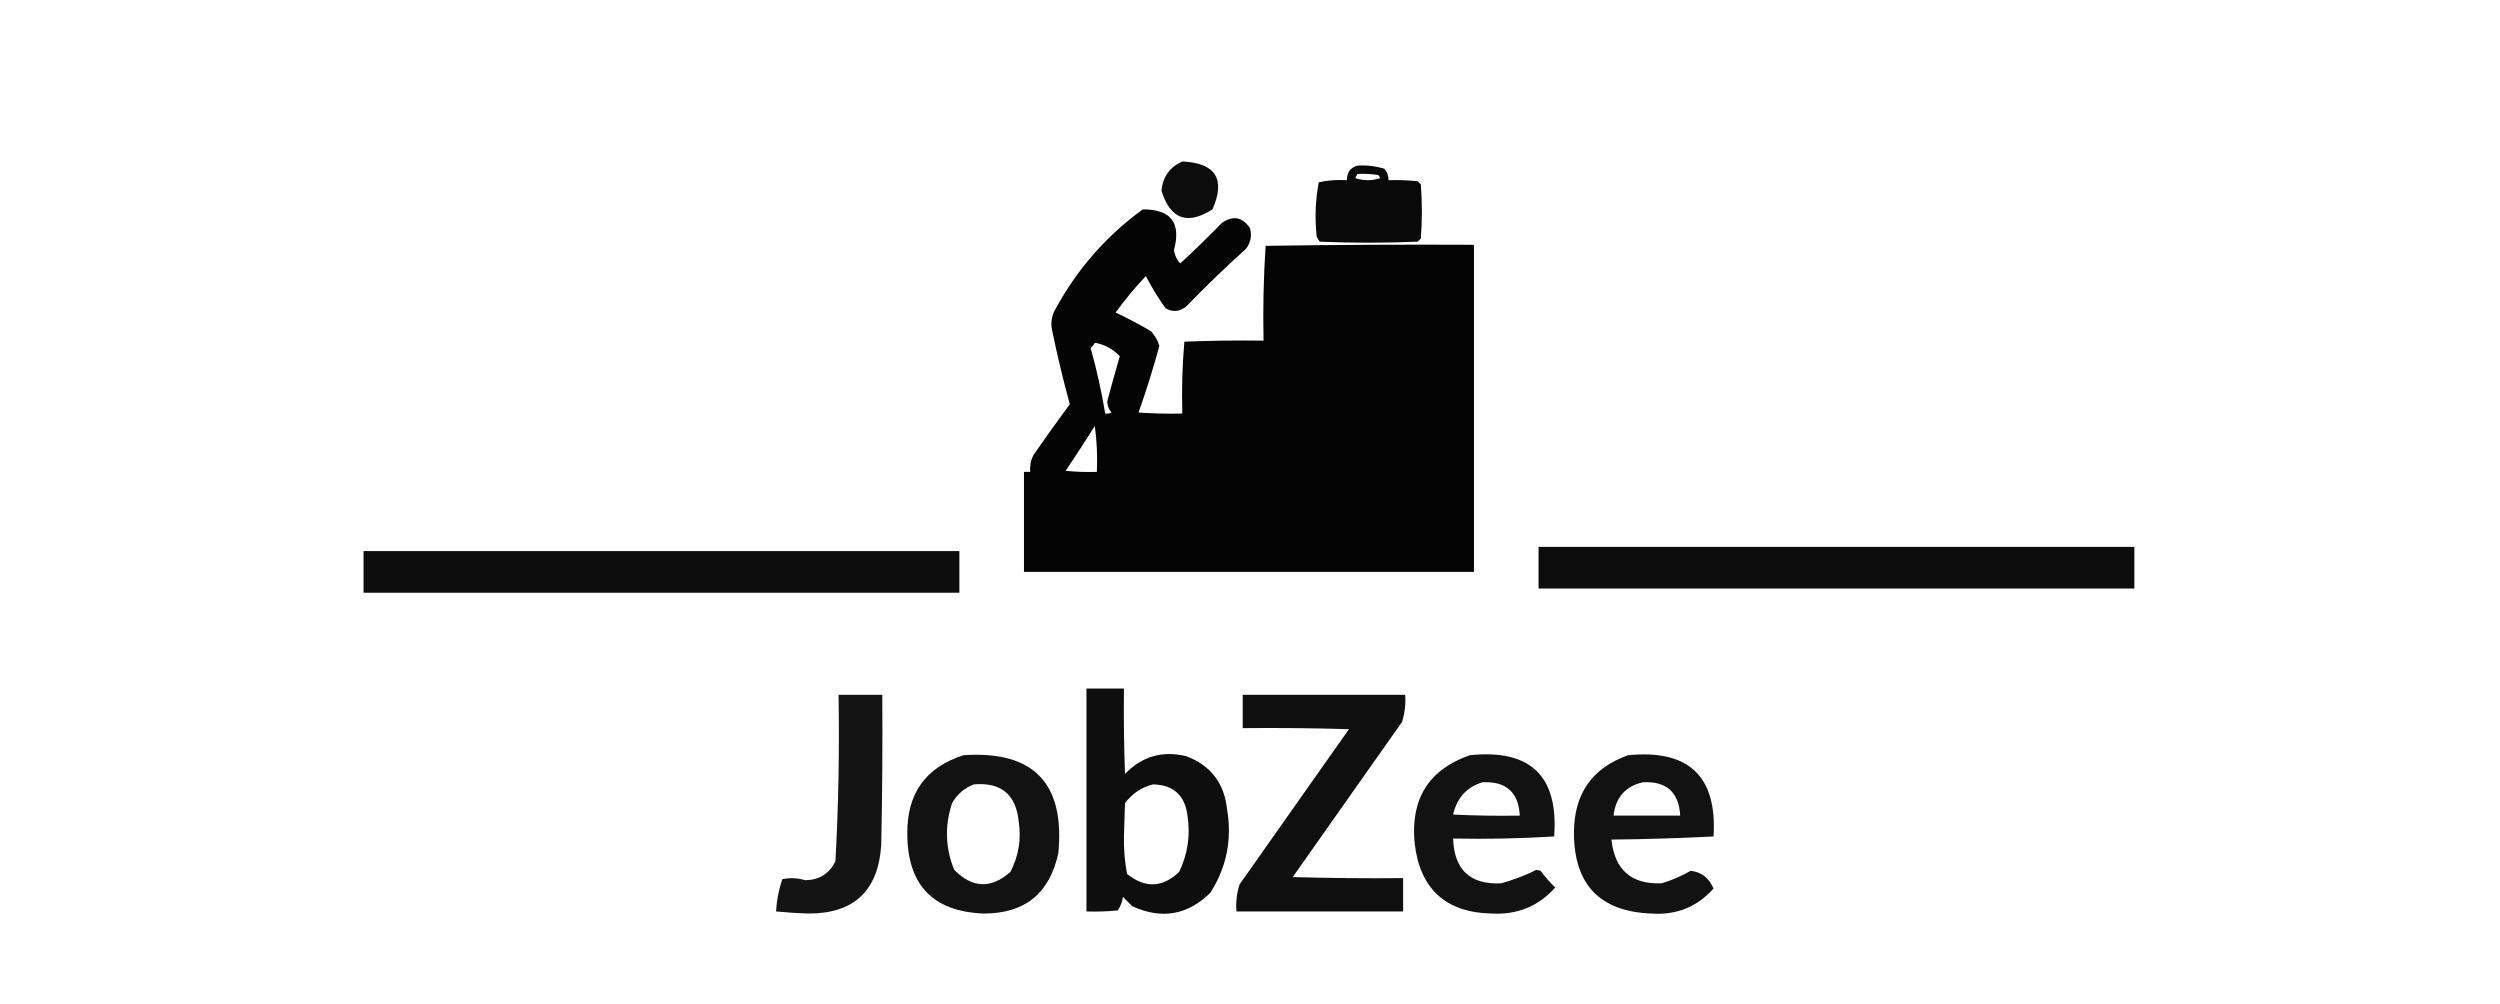 <?xml version="1.0" encoding="UTF-8"?>
<!DOCTYPE svg PUBLIC "-//W3C//DTD SVG 1.1//EN" "http://www.w3.org/Graphics/SVG/1.1/DTD/svg11.dtd">
<svg xmlns="http://www.w3.org/2000/svg" version="1.1" width="1200px" height="482px" style="shape-rendering:geometricPrecision; text-rendering:geometricPrecision; image-rendering:optimizeQuality; fill-rule:evenodd; clip-rule:evenodd" xmlns:xlink="http://www.w3.org/1999/xlink">
<g><path style="opacity:0.951" fill="#000000" d="M 567.5,77.5 C 583.538,78.256 588.371,85.923 582,100.5C 569.891,108.207 561.725,105.207 557.5,91.5C 558.171,84.843 561.505,80.176 567.5,77.5 Z"/></g>
<g><path style="opacity:0.962" fill="#000000" d="M 651.5,79.5 C 655.936,79.21 660.27,79.71 664.5,81C 665.861,82.584 666.528,84.418 666.5,86.5C 671.179,86.334 675.845,86.501 680.5,87C 681,87.5 681.5,88 682,88.5C 682.667,97.167 682.667,105.833 682,114.5C 681.5,115 681,115.5 680.5,116C 664.833,116.667 649.167,116.667 633.5,116C 632.874,115.25 632.374,114.416 632,113.5C 631.06,104.73 631.393,96.064 633,87.5C 637.401,86.533 641.901,86.2 646.5,86.5C 646.492,82.813 648.159,80.48 651.5,79.5 Z M 651.5,83.5 C 654.85,83.335 658.183,83.502 661.5,84C 661.957,84.414 662.291,84.914 662.5,85.5C 658.5,86.833 654.5,86.833 650.5,85.5C 650.863,84.817 651.196,84.15 651.5,83.5 Z"/></g>
<g><path style="opacity:0.983" fill="#000000" d="M 548.5,100.5 C 562.054,100.447 567.054,106.947 563.5,120C 563.826,122.484 564.826,124.651 566.5,126.5C 573.319,120.181 579.986,113.681 586.5,107C 591.834,103.292 596.334,104.125 600,109.5C 600.996,113.207 600.33,116.541 598,119.5C 588.196,128.303 578.696,137.47 569.5,147C 566.332,149.633 562.998,149.967 559.5,148C 555.957,143.084 552.79,137.917 550,132.5C 544.789,138.042 539.956,143.875 535.5,150C 541.325,152.745 546.992,155.745 552.5,159C 554.353,161.04 555.686,163.373 556.5,166C 553.571,176.789 550.237,187.455 546.5,198C 553.492,198.5 560.492,198.666 567.5,198.5C 567.179,186.919 567.512,175.419 568.5,164C 581.162,163.5 593.829,163.333 606.5,163.5C 606.176,148.255 606.509,133.089 607.5,118C 640.832,117.5 674.165,117.333 707.5,117.5C 707.5,169.833 707.5,222.167 707.5,274.5C 635.5,274.5 563.5,274.5 491.5,274.5C 491.5,258.5 491.5,242.5 491.5,226.5C 492.5,226.5 493.5,226.5 494.5,226.5C 494.248,223.68 494.748,221.014 496,218.5C 501.711,210.245 507.544,202.079 513.5,194C 510.29,182.291 507.457,170.458 505,158.5C 504.348,155.406 504.682,152.406 506,149.5C 516.465,129.866 530.632,113.532 548.5,100.5 Z M 525.5,164.5 C 530.289,165.391 534.289,167.558 537.5,171C 535.421,178.151 533.421,185.317 531.5,192.5C 531.486,194.593 532.152,196.426 533.5,198C 532.552,198.483 531.552,198.649 530.5,198.5C 528.738,187.855 526.405,177.355 523.5,167C 524.381,166.292 525.047,165.458 525.5,164.5 Z M 525.5,204.5 C 526.492,211.648 526.825,218.981 526.5,226.5C 521.489,226.666 516.489,226.499 511.5,226C 516.312,218.862 520.979,211.695 525.5,204.5 Z"/></g>
<g><path style="opacity:0.949" fill="#000000" d="M 738.5,262.5 C 833.833,262.5 929.167,262.5 1024.5,262.5C 1024.5,269.167 1024.5,275.833 1024.5,282.5C 929.167,282.5 833.833,282.5 738.5,282.5C 738.5,275.833 738.5,269.167 738.5,262.5 Z"/></g>
<g><path style="opacity:0.949" fill="#000000" d="M 174.5,264.5 C 269.833,264.5 365.167,264.5 460.5,264.5C 460.5,271.167 460.5,277.833 460.5,284.5C 365.167,284.5 269.833,284.5 174.5,284.5C 174.5,277.833 174.5,271.167 174.5,264.5 Z"/></g>
<g><path style="opacity:0.945" fill="#000000" d="M 521.5,330.5 C 527.5,330.5 533.5,330.5 539.5,330.5C 539.333,344.171 539.5,357.837 540,371.5C 548.113,363.021 557.946,360.188 569.5,363C 581.155,367.444 587.655,375.944 589,388.5C 591.449,402.923 588.782,416.256 581,428.5C 570.087,439.263 557.587,441.43 543.5,435C 542,433.5 540.5,432 539,430.5C 538.697,432.888 537.863,435.055 536.5,437C 531.511,437.499 526.511,437.666 521.5,437.5C 521.5,401.833 521.5,366.167 521.5,330.5 Z M 553.5,376.5 C 563.262,376.76 568.762,381.76 570,391.5C 571.44,400.941 570.106,409.941 566,418.5C 558.016,426.119 549.683,426.453 541,419.5C 539.876,413.605 539.376,407.605 539.5,401.5C 539.667,396.167 539.833,390.833 540,385.5C 543.528,380.834 548.028,377.834 553.5,376.5 Z"/></g>
<g><path style="opacity:0.919" fill="#000000" d="M 402.5,333.5 C 409.5,333.5 416.5,333.5 423.5,333.5C 423.667,357.502 423.5,381.502 423,405.5C 421.599,427.571 409.932,438.571 388,438.5C 382.813,438.34 377.646,438.007 372.5,437.5C 372.814,432.145 373.814,426.978 375.5,422C 379.225,421.24 382.892,421.407 386.5,422.5C 393.16,422.421 397.993,419.421 401,413.5C 402.464,386.884 402.964,360.218 402.5,333.5 Z"/></g>
<g><path style="opacity:0.94" fill="#000000" d="M 596.5,333.5 C 622.5,333.5 648.5,333.5 674.5,333.5C 674.79,337.936 674.29,342.27 673,346.5C 655.5,371.333 638,396.167 620.5,421C 638.164,421.5 655.83,421.667 673.5,421.5C 673.5,426.833 673.5,432.167 673.5,437.5C 646.833,437.5 620.167,437.5 593.5,437.5C 593.133,433.033 593.633,428.7 595,424.5C 612.5,399.667 630,374.833 647.5,350C 630.503,349.5 613.503,349.333 596.5,349.5C 596.5,344.167 596.5,338.833 596.5,333.5 Z"/></g>
<g><path style="opacity:0.926" fill="#000000" d="M 462.5,362.5 C 496.063,360.231 511.23,375.898 508,409.5C 503.837,428.913 491.837,438.579 472,438.5C 447.831,437.496 435.664,424.829 435.5,400.5C 435.225,380.996 444.225,368.329 462.5,362.5 Z M 467.5,376.5 C 480.569,375.4 487.736,381.4 489,394.5C 490.245,402.941 488.911,410.941 485,418.5C 475.713,426.699 466.713,426.366 458,417.5C 453.749,406.973 453.416,396.306 457,385.5C 459.489,381.168 462.989,378.168 467.5,376.5 Z"/></g>
<g><path style="opacity:0.929" fill="#000000" d="M 705.5,362.5 C 734.647,359.483 748.147,372.483 746,401.5C 729.911,402.491 713.744,402.825 697.5,402.5C 698.005,417.51 705.672,424.676 720.5,424C 726.413,422.373 732.079,420.206 737.5,417.5C 738.167,417.667 738.833,417.833 739.5,418C 741.598,420.854 743.931,423.521 746.5,426C 738.484,435.015 728.318,439.182 716,438.5C 693.834,438.005 681.5,426.671 679,404.5C 677.042,383.368 685.876,369.368 705.5,362.5 Z M 711.5,375.5 C 722.897,374.902 728.897,380.236 729.5,391.5C 718.828,391.667 708.161,391.5 697.5,391C 699.279,383.062 703.945,377.895 711.5,375.5 Z"/></g>
<g><path style="opacity:0.927" fill="#000000" d="M 781.5,362.5 C 810.628,359.633 824.295,372.633 822.5,401.5C 806.177,402.333 789.844,402.833 773.5,403C 775.034,417.54 783.034,424.54 797.5,424C 802.389,422.557 807.055,420.557 811.5,418C 816.622,418.528 820.289,421.361 822.5,426.5C 814.544,435.379 804.544,439.379 792.5,438.5C 767.784,437.477 755.451,424.477 755.5,399.5C 755.589,380.948 764.255,368.614 781.5,362.5 Z M 788.5,375.5 C 799.872,374.875 805.872,380.208 806.5,391.5C 795.833,391.5 785.167,391.5 774.5,391.5C 775.495,382.787 780.161,377.453 788.5,375.5 Z"/></g>
</svg>
